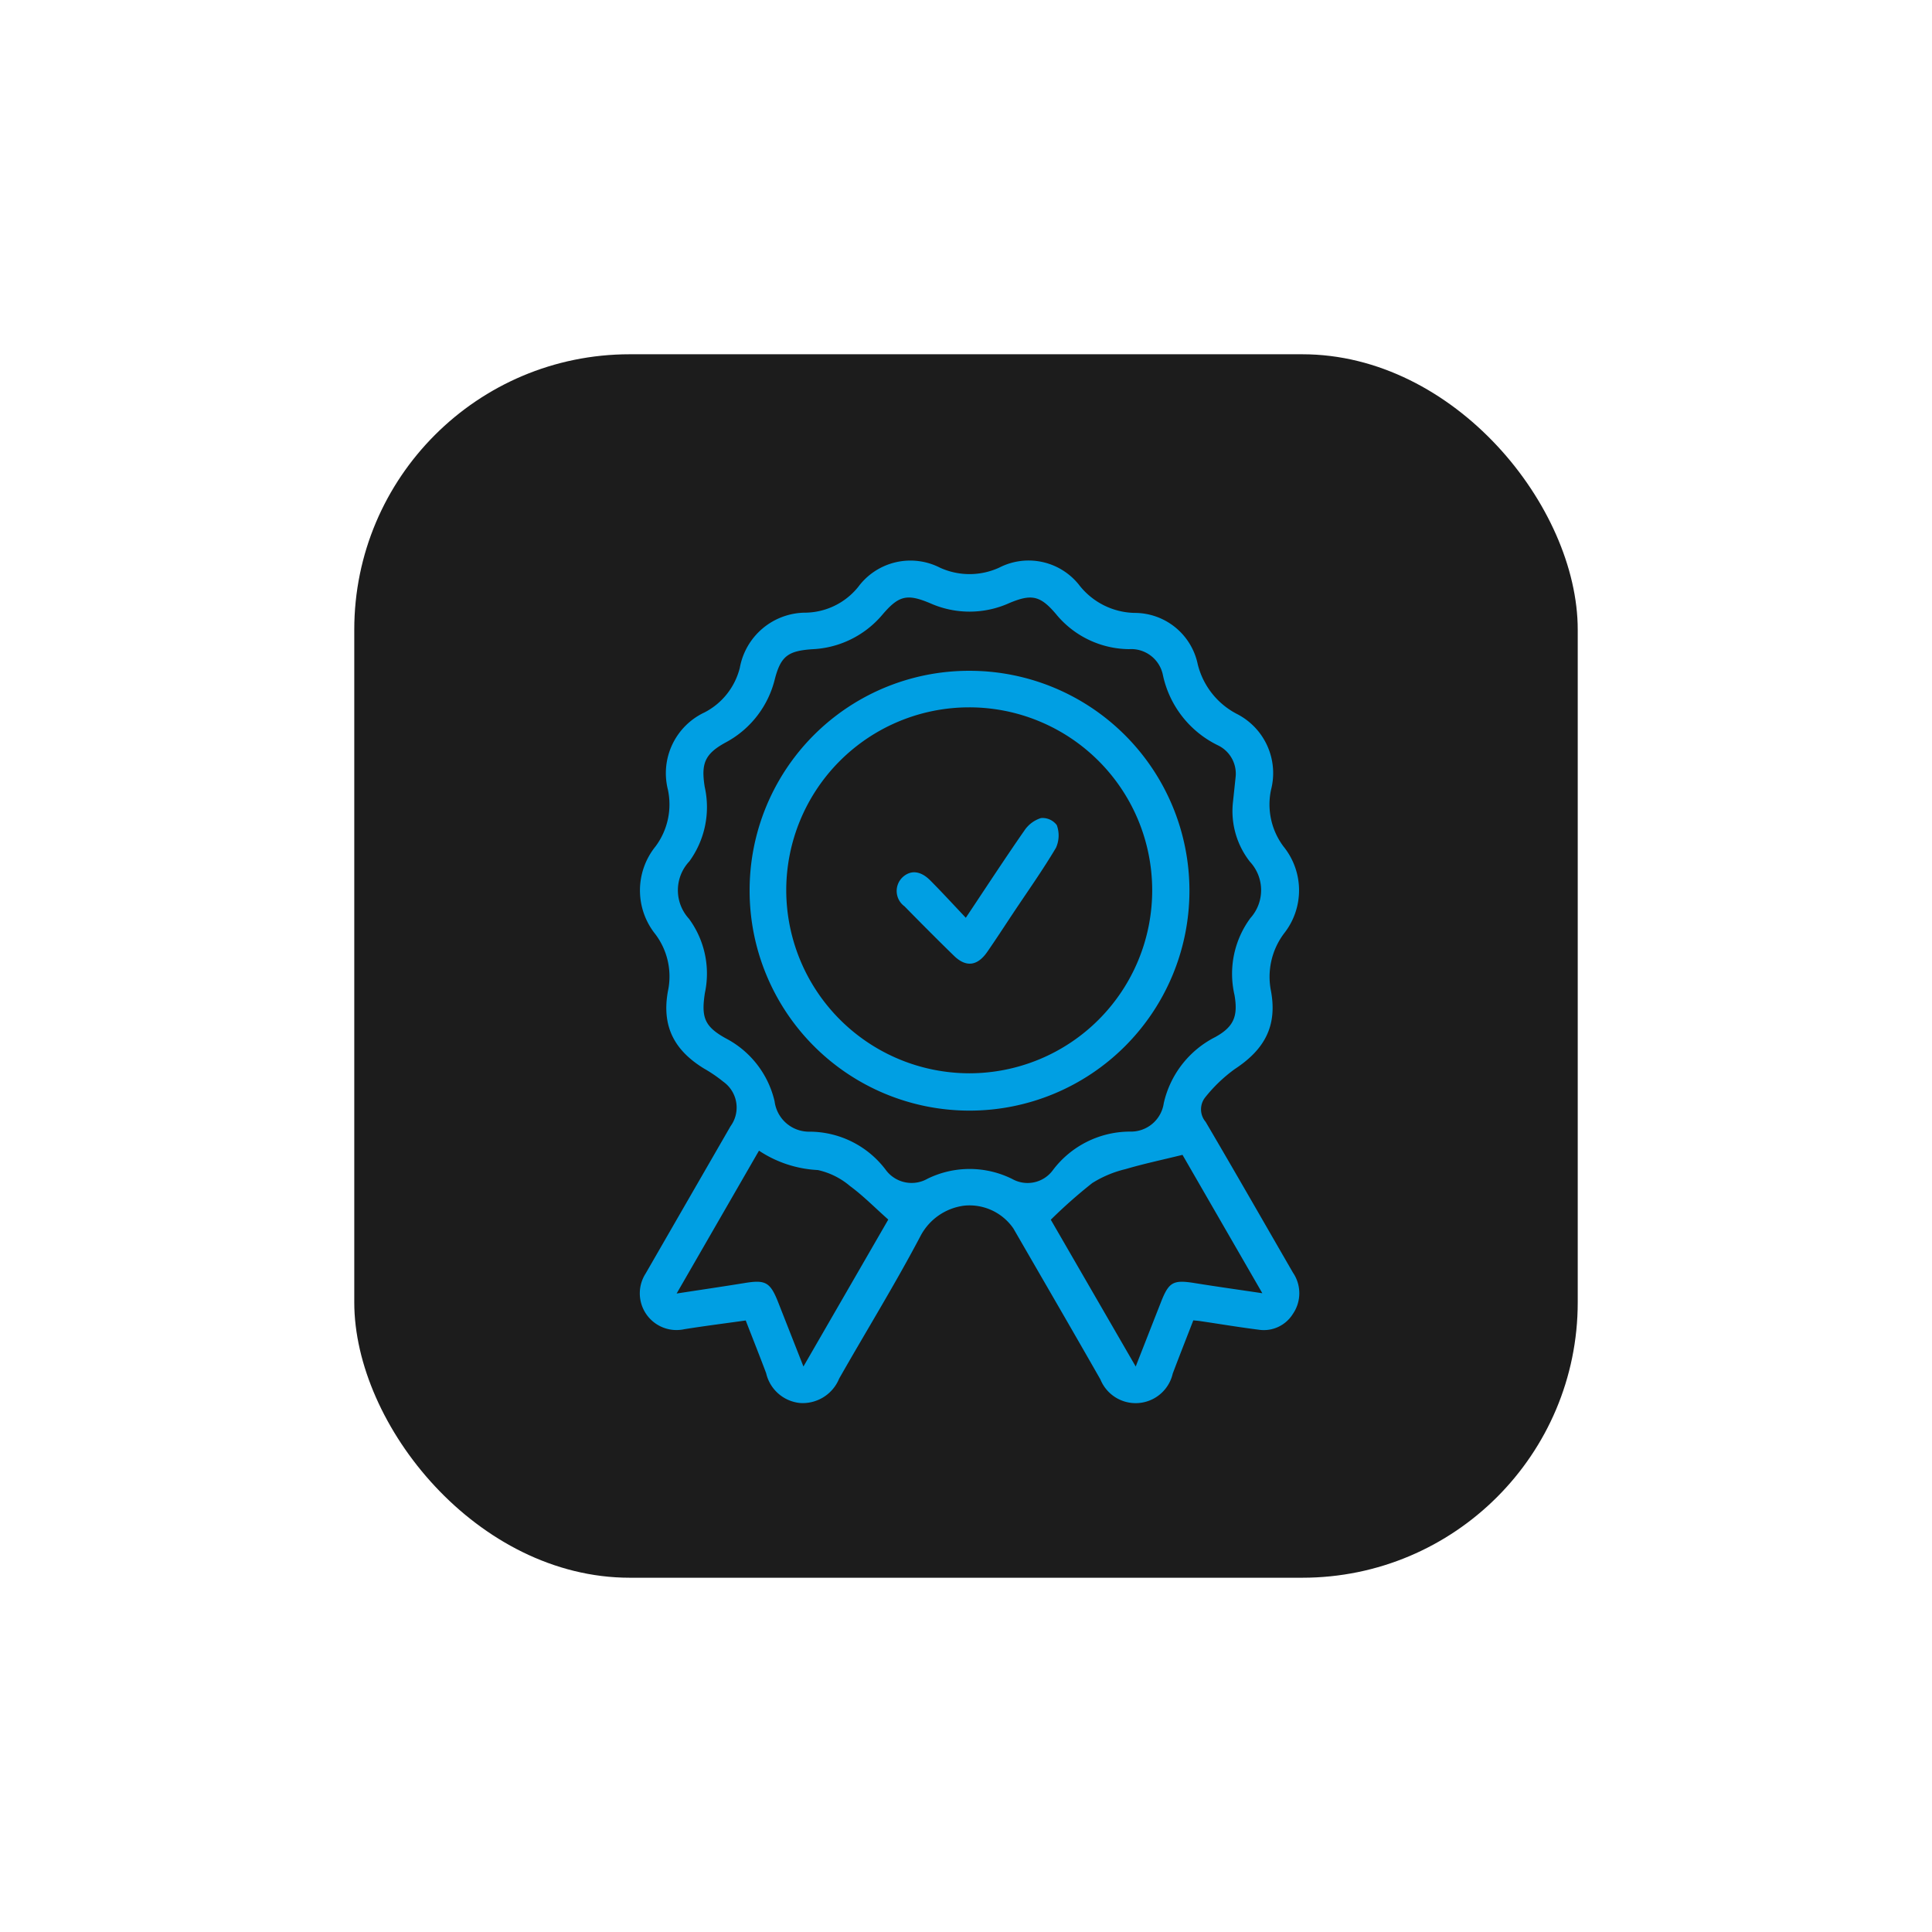 <svg xmlns="http://www.w3.org/2000/svg" xmlns:xlink="http://www.w3.org/1999/xlink" width="157.443" height="157.443" viewBox="0 0 157.443 157.443">
  <defs>
    <filter id="Rectángulo_158" x="0" y="0" width="157.443" height="157.443" filterUnits="userSpaceOnUse">
      <feOffset input="SourceAlpha"/>
      <feGaussianBlur stdDeviation="9.623" result="blur"/>
      <feFlood flood-opacity="0.8"/>
      <feComposite operator="in" in2="blur"/>
      <feComposite in="SourceGraphic"/>
    </filter>
  </defs>
  <g transform="matrix(1, 0, 0, 1, 0, 0)" filter="url(#Rectángulo_158)">
    <rect id="Rectángulo_158-2" data-name="Rectángulo 158" width="99.703" height="99.703" rx="22.446" transform="translate(28.87 28.87)" fill="#1c1c1c"/>
  </g>
  <g id="Grupo_217" data-name="Grupo 217" transform="translate(-950.938 -896.949)">
    <path id="Trazado_257" data-name="Trazado 257" d="M1048.184,1004.547c-.579,1.494-1.139,2.912-1.677,4.337a3.1,3.1,0,0,1-5.893.481c-2.345-4.113-4.726-8.205-7.093-12.306a4.345,4.345,0,0,0-3.977-1.862,4.686,4.686,0,0,0-3.575,2.445c-2.082,3.956-4.437,7.767-6.648,11.656a3.206,3.206,0,0,1-3.2,1.984,3.15,3.15,0,0,1-2.748-2.43c-.535-1.424-1.1-2.838-1.664-4.295-1.71.241-3.366.449-5.014.714a2.99,2.99,0,0,1-3.147-4.534q3.462-6.008,6.926-12.015a2.58,2.58,0,0,0-.587-3.618,11.511,11.511,0,0,0-1.566-1.07c-2.467-1.506-3.468-3.484-2.951-6.318a5.722,5.722,0,0,0-1.021-4.632,5.7,5.7,0,0,1,.014-7.164,5.729,5.729,0,0,0,1-4.636,5.469,5.469,0,0,1,2.994-6.281,5.616,5.616,0,0,0,2.871-3.637,5.469,5.469,0,0,1,5.416-4.49,5.618,5.618,0,0,0,4.241-2.111,5.293,5.293,0,0,1,6.654-1.554,5.8,5.8,0,0,0,4.836-.009,5.246,5.246,0,0,1,6.567,1.5,5.881,5.881,0,0,0,4.438,2.194,5.252,5.252,0,0,1,5.163,4.181,6.238,6.238,0,0,0,3.2,4.057,5.413,5.413,0,0,1,2.775,6.176,5.711,5.711,0,0,0,1.022,4.631,5.661,5.661,0,0,1,.042,7.071,5.883,5.883,0,0,0-1.062,4.732c.509,2.831-.535,4.739-2.964,6.33a12.28,12.28,0,0,0-2.434,2.341,1.571,1.571,0,0,0,.065,1.955c2.4,4.08,4.748,8.192,7.118,12.291a2.976,2.976,0,0,1-.015,3.374,2.786,2.786,0,0,1-2.8,1.272c-1.589-.2-3.17-.467-4.754-.7C1048.594,1004.585,1048.446,1004.575,1048.184,1004.547Zm3.445-44.254a2.562,2.562,0,0,0-1.451-2.611,8.288,8.288,0,0,1-4.468-5.7,2.634,2.634,0,0,0-2.762-2.132,7.784,7.784,0,0,1-5.954-2.859c-1.29-1.522-2-1.658-3.83-.886a7.869,7.869,0,0,1-6.4.014c-1.893-.8-2.571-.658-3.917.922a7.925,7.925,0,0,1-5.751,2.816c-1.934.142-2.521.563-3.008,2.405a8,8,0,0,1-4.058,5.216c-1.681.928-1.962,1.724-1.663,3.6a7.519,7.519,0,0,1-1.252,6.064,3.437,3.437,0,0,0-.031,4.679,7.544,7.544,0,0,1,1.295,6.057c-.3,1.975-.041,2.719,1.7,3.685a7.762,7.762,0,0,1,3.983,5.138,2.828,2.828,0,0,0,2.864,2.471,7.794,7.794,0,0,1,6.181,3.094,2.614,2.614,0,0,0,3.417.74,7.8,7.8,0,0,1,6.905.022,2.554,2.554,0,0,0,3.32-.734,7.885,7.885,0,0,1,6.282-3.129,2.7,2.7,0,0,0,2.745-2.318,8.023,8.023,0,0,1,4.185-5.38c1.547-.847,1.873-1.73,1.578-3.439a7.638,7.638,0,0,1,1.3-6.266,3.4,3.4,0,0,0-.041-4.588,6.685,6.685,0,0,1-1.387-4.83C1051.49,961.613,1051.568,960.873,1051.629,960.293Zm-35.217,48.016,6.914-11.975c-1.115-.991-2.055-1.95-3.123-2.735a6.063,6.063,0,0,0-2.614-1.3,9.507,9.507,0,0,1-4.8-1.58c-2.229,3.867-4.408,7.648-6.711,11.642,2.042-.314,3.806-.573,5.566-.859,1.673-.272,2.061-.061,2.7,1.548Zm30.891-17.248c-1.674.412-3.177.729-4.646,1.163a9.026,9.026,0,0,0-2.708,1.135,41.164,41.164,0,0,0-3.379,2.988l6.919,11.963c.755-1.925,1.405-3.586,2.057-5.246s1-1.837,2.793-1.547c1.743.282,3.492.525,5.47.82Z" fill="#009fe3"/>
    <path id="Trazado_258" data-name="Trazado 258" d="M1029.963,951.614a17.921,17.921,0,1,1-17.937,17.911A17.881,17.881,0,0,1,1029.963,951.614Zm-.011,32.8a14.911,14.911,0,1,0-14.941-14.923A14.94,14.94,0,0,0,1029.952,984.414Z" fill="#009fe3"/>
    <path id="Trazado_259" data-name="Trazado 259" d="M1029.644,971.741c1.695-2.54,3.2-4.849,4.773-7.11a2.548,2.548,0,0,1,1.353-1.016,1.448,1.448,0,0,1,1.289.577,2.443,2.443,0,0,1-.066,1.842c-1.083,1.826-2.316,3.562-3.494,5.332-.7,1.055-1.391,2.121-2.113,3.163-.8,1.148-1.724,1.263-2.7.315-1.364-1.326-2.706-2.677-4.038-4.037a1.544,1.544,0,0,1-.165-2.362c.659-.613,1.468-.549,2.264.251C1027.692,969.645,1028.6,970.635,1029.644,971.741Z" fill="#009fe3"/>
  </g>
</svg>
